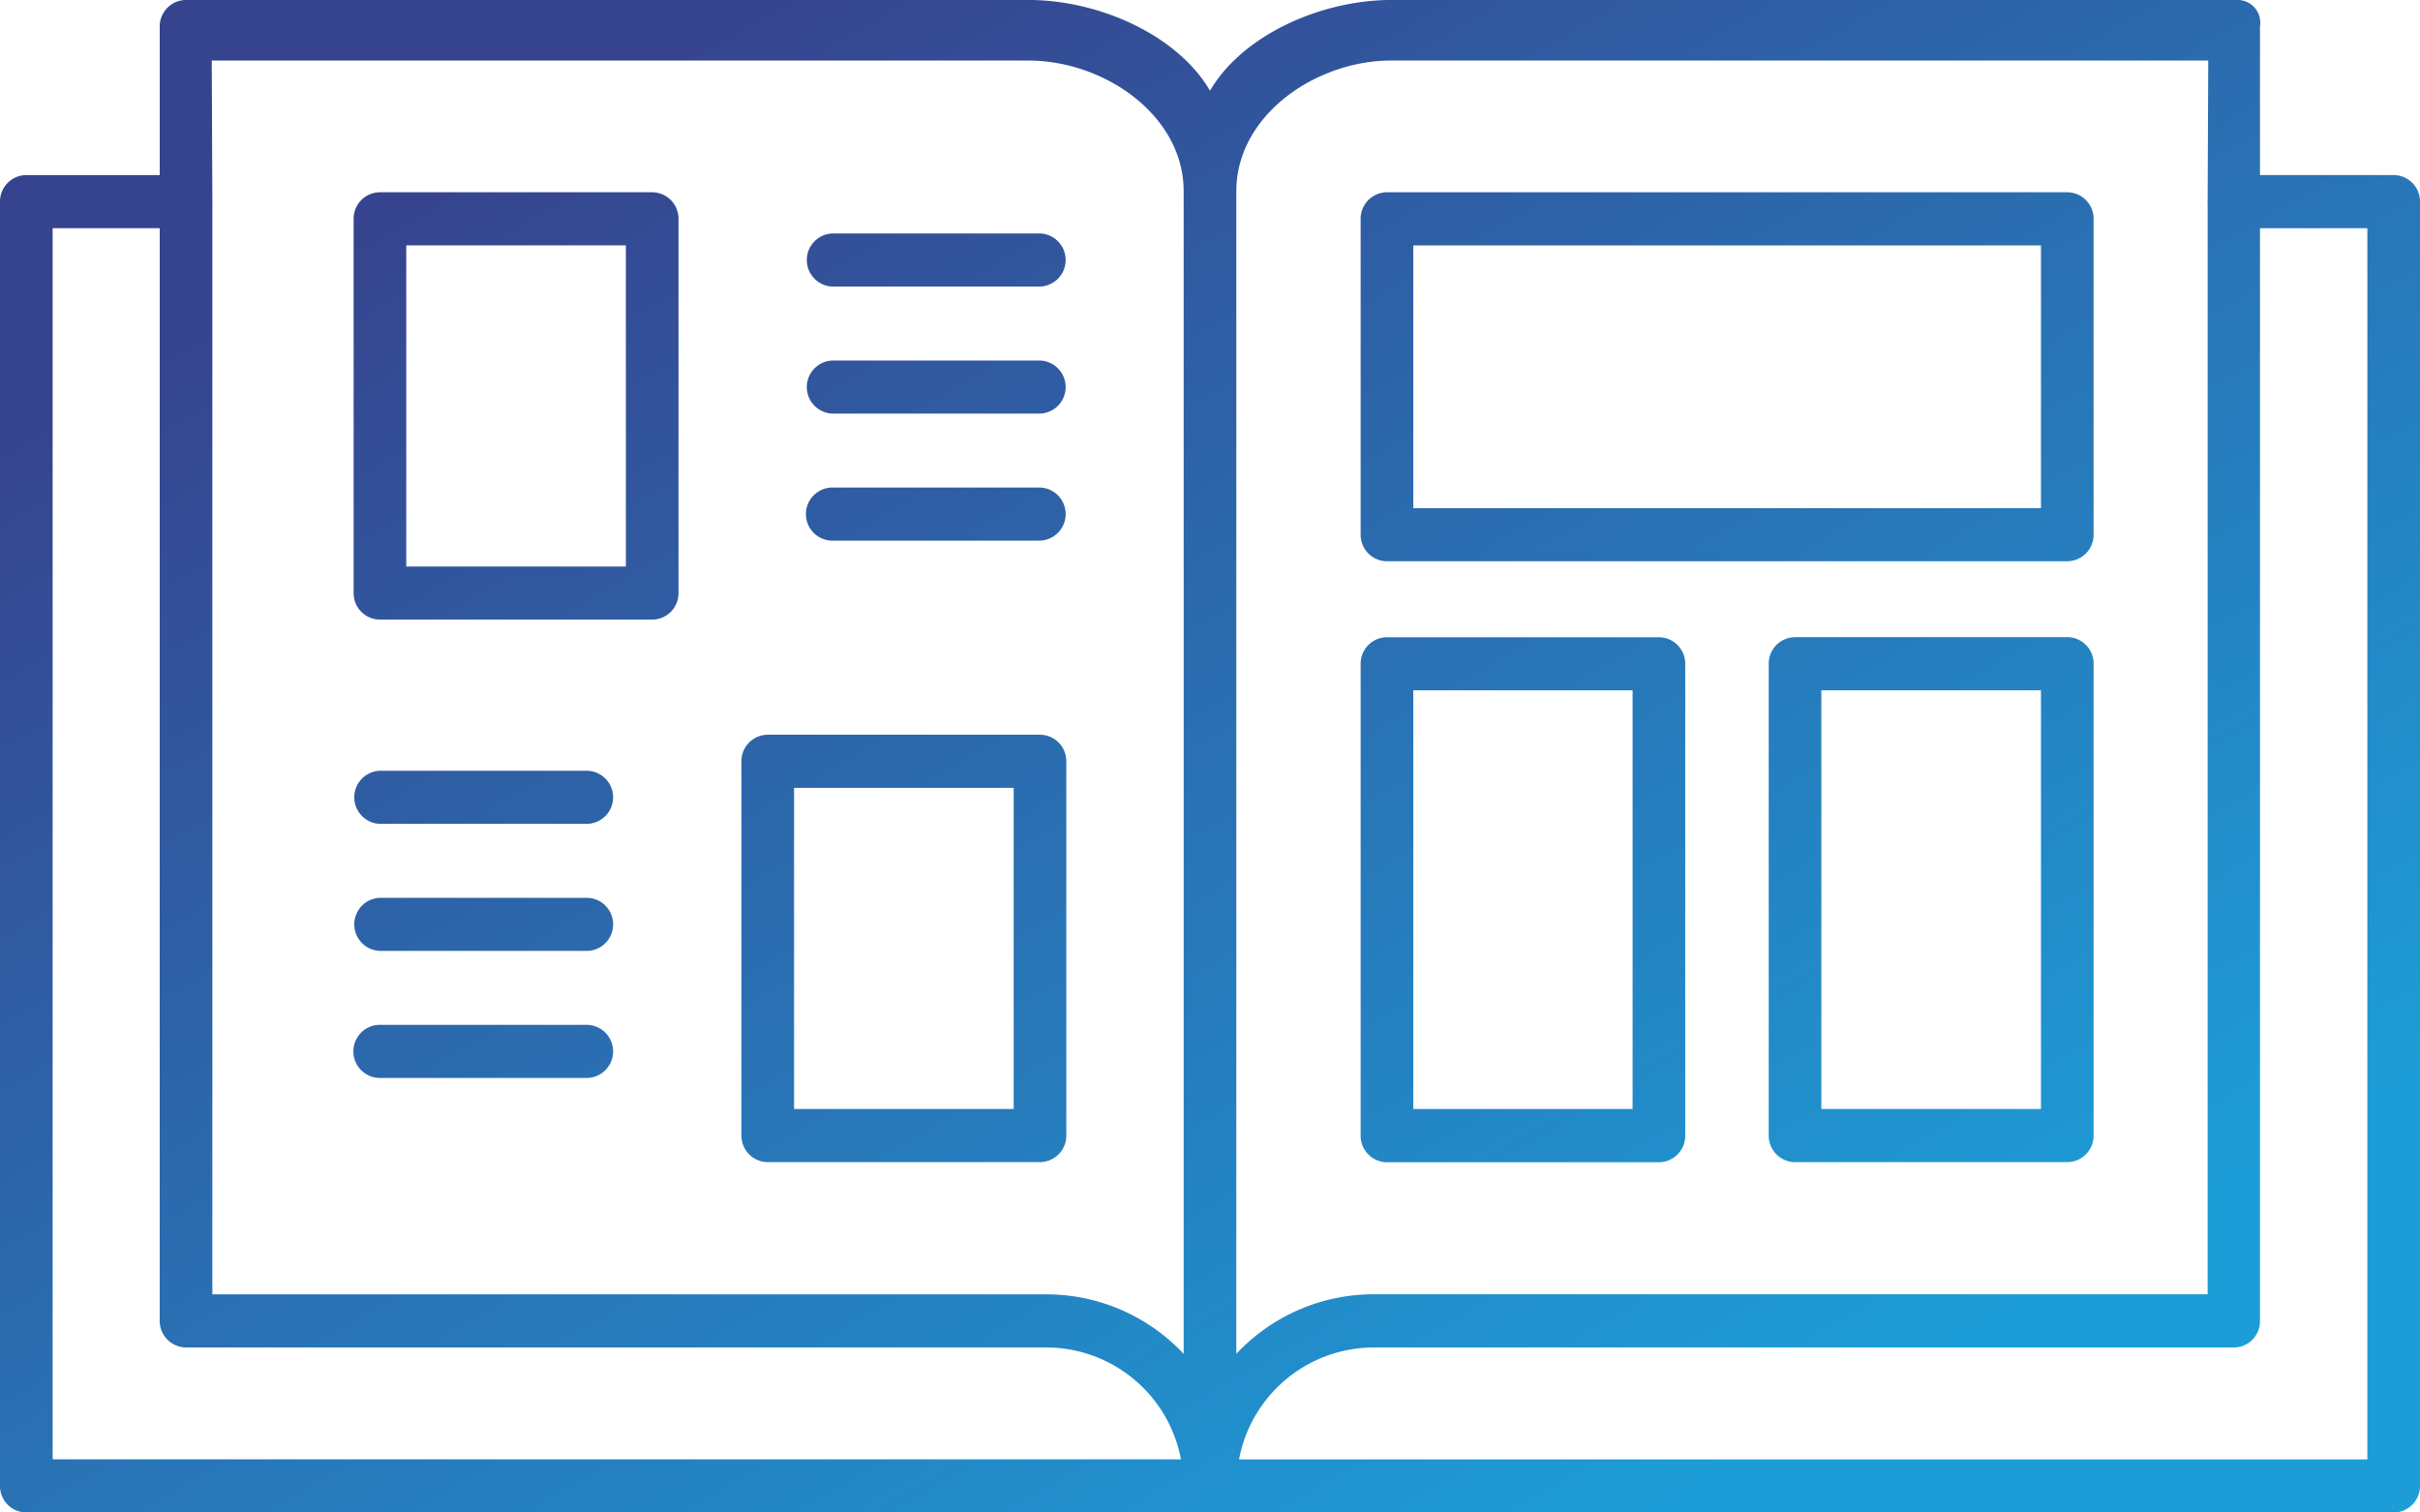 <svg xmlns="http://www.w3.org/2000/svg" xmlns:xlink="http://www.w3.org/1999/xlink" width="80" height="50" viewBox="0 0 80 50">
  <defs>
    <style>
      .cls-1 {
        fill-rule: evenodd;
        fill: url(#linear-gradient);
      }
    </style>
    <linearGradient id="linear-gradient" x1="1558.434" y1="979" x2="1529.566" y2="929" gradientUnits="userSpaceOnUse">
      <stop offset="0" stop-color="#1d9dd7"/>
      <stop offset="1" stop-color="#36448f"/>
    </linearGradient>
  </defs>
  <path id="_05.svg" data-name="05.svg" class="cls-1" d="M1583.13,979h-78.26a0.874,0.874,0,0,1-.87-0.878V935.666a0.874,0.874,0,0,1,.87-0.878h4.41v-4.911a0.874,0.874,0,0,1,.87-0.878H1538c2.3,0,4.91,1.137,6,3,1.09-1.863,3.7-3,6-3h28a0.752,0.752,0,0,1,.71.877v4.911h4.42a0.874,0.874,0,0,1,.87.878V978.12A0.874,0.874,0,0,1,1583.13,979Zm-73.85-6.331V936.544h-3.54v40.7h37.3a4.539,4.539,0,0,0-4.44-3.7h-28.45A0.875,0.875,0,0,1,1509.28,972.667Zm33.85-37.342c0-2.52-2.63-4.325-5.13-4.325h-27l0.02,4.644c0,0.008.01,0.014,0.01,0.022s-0.01.014-.01,0.021v36.1h27.58a6.217,6.217,0,0,1,4.53,1.969V935.325ZM1550,931h27l-0.02,4.645c0,0.007-.01.013-0.01,0.021s0.01,0.014.01,0.021v36.1H1549.4a6.217,6.217,0,0,0-4.53,1.969V935.325C1544.87,932.805,1547.5,931,1550,931Zm32.26,5.544h-3.55v36.123a0.866,0.866,0,0,1-.86.878H1549.4a4.539,4.539,0,0,0-4.44,3.7h37.3v-40.7Zm-33.28,14.4a0.874,0.874,0,0,1,.87-0.878h8.99a0.874,0.874,0,0,1,.87.878v15.6a0.875,0.875,0,0,1-.87.878h-8.99a0.875,0.875,0,0,1-.87-0.878v-15.6Zm1.74,14.718h7.25V951.82h-7.25v13.841Zm12.62-15.6h9a0.874,0.874,0,0,1,.87.878v15.6a0.875,0.875,0,0,1-.87.878h-9a0.875,0.875,0,0,1-.87-0.878v-15.6A0.874,0.874,0,0,1,1563.34,950.065Zm0.87,15.6h7.26V951.82h-7.26v13.841Zm8.13-18.108h-22.49a0.874,0.874,0,0,1-.87-0.878V936.234a0.874,0.874,0,0,1,.87-0.878h22.49a0.874,0.874,0,0,1,.87.878v10.441A0.874,0.874,0,0,1,1572.34,947.553Zm-0.87-10.442h-20.75V945.8h20.75v-8.687Zm-33.09,30.306h-9a0.875,0.875,0,0,1-.87-0.878V954.167a0.874,0.874,0,0,1,.87-0.878h9a0.874,0.874,0,0,1,.87.878v12.372A0.875,0.875,0,0,1,1538.38,967.417Zm-0.87-12.372h-7.26v10.616h7.26V955.045Zm0.87-8.173h-6.86a0.878,0.878,0,0,1,0-1.756h6.86A0.878,0.878,0,0,1,1538.38,946.872Zm0-4.2h-6.86a0.878,0.878,0,0,1,0-1.755h6.86A0.878,0.878,0,0,1,1538.38,942.673Zm0-4.2h-6.86a0.878,0.878,0,0,1,0-1.755h6.86A0.878,0.878,0,0,1,1538.38,938.473Zm-12.82,11.01h-9a0.874,0.874,0,0,1-.87-0.877V936.234a0.874,0.874,0,0,1,.87-0.878h9a0.874,0.874,0,0,1,.87.878v12.372A0.874,0.874,0,0,1,1525.56,949.483Zm-0.87-12.372h-7.26v10.617h7.26V937.111Zm-8.13,17.369h6.86a0.878,0.878,0,0,1,0,1.755h-6.86A0.878,0.878,0,0,1,1516.56,954.48Zm0,4.2h6.86a0.878,0.878,0,0,1,0,1.755h-6.86A0.878,0.878,0,0,1,1516.56,958.68Zm0,4.2h6.86a0.878,0.878,0,0,1,0,1.755h-6.86A0.878,0.878,0,0,1,1516.56,962.878Z" transform="translate(-1504 -929)"/>
</svg>
